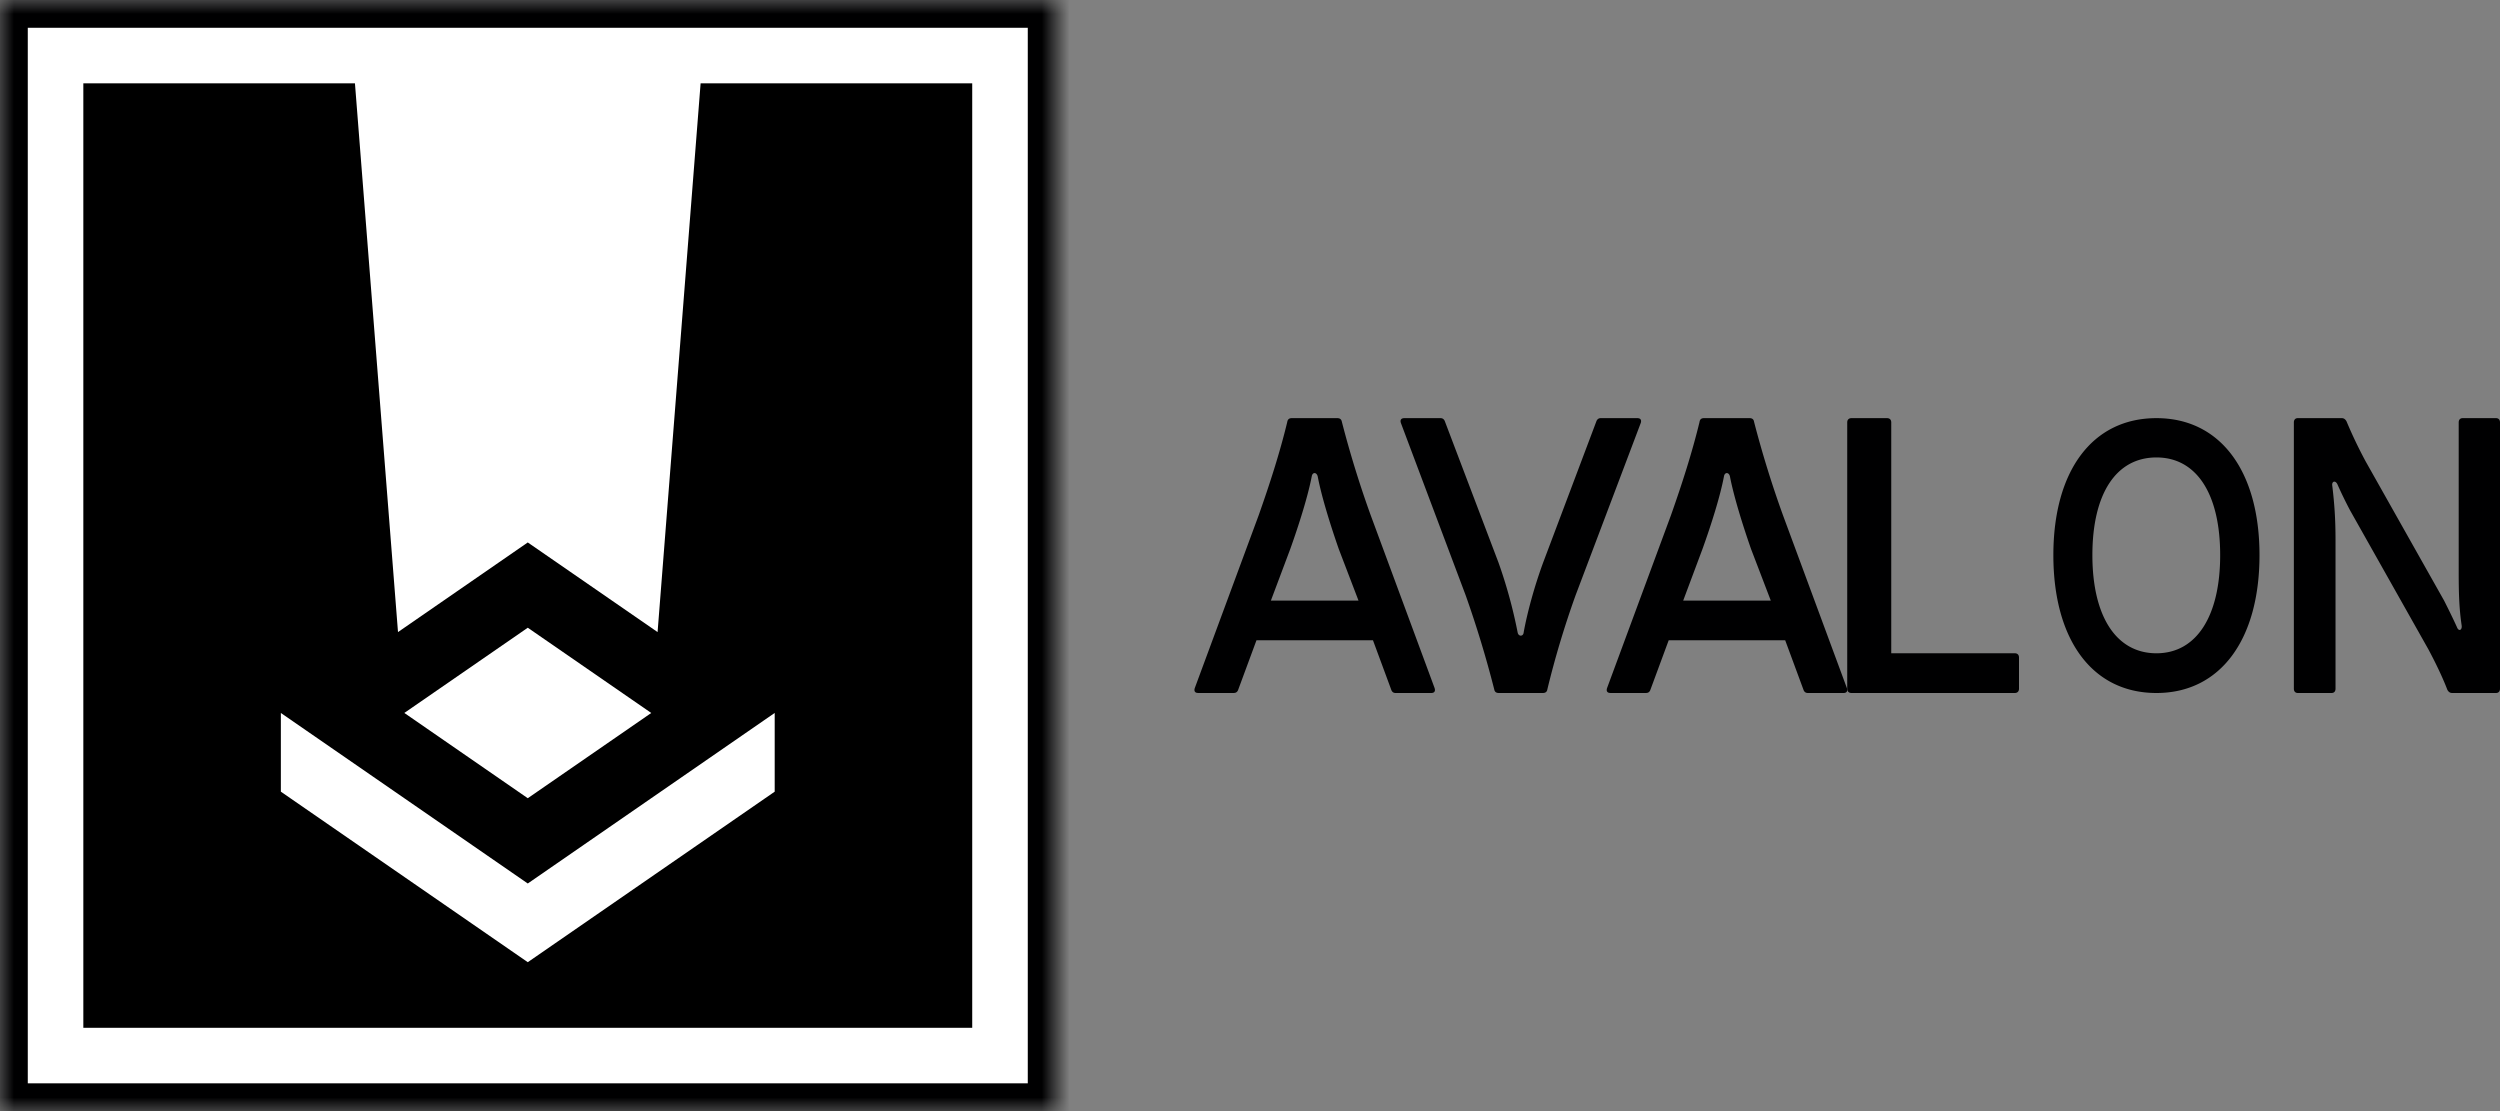 <svg width="90" height="40" fill="none" xmlns="http://www.w3.org/2000/svg"><rect width="100%" height="100%" fill="#808080" stroke="none"/><mask id="a" style="mask-type:luminance" maskUnits="userSpaceOnUse" x="0" y="0" width="38" height="40"><path d="M38 0H0v40h38V0Z" fill="#fff"/></mask><g mask="url(#a)"><path d="M38 0H0v40h38V0Z" fill="#fff" stroke="#000001" stroke-width="2"/></g><path d="m25.222 3-1.549 19.755L19 19.528l-4.672 3.227L12.778 3H3v34h32V3h-9.778ZM19 22.598l4.445 3.069L19 28.736l-4.444-3.07L19 22.598Zm8.889 5.902L19 34.639 10.111 28.5v-2.833L19 31.806l8.889-6.14V28.5Z" fill="#000"/><path d="m49.427 23.05.654 1.77c.027.086.08.128.16.128h1.282c.12 0 .16-.071.12-.185l-2.297-6.212a37.402 37.402 0 0 1-1.04-3.37c-.015-.084-.07-.128-.163-.128h-1.64c-.094 0-.148.044-.163.143-.266 1.103-.627 2.22-1.028 3.355l-2.297 6.212c-.04.114 0 .184.12.184h1.282c.08 0 .135-.041.162-.127l.654-1.77h4.194Zm-3.675-1.429.696-1.853c.32-.894.64-1.913.775-2.62.027-.156.172-.156.214 0 .133.707.453 1.742.76 2.62l.709 1.853h-3.154Zm13.312-6.383c.04-.113 0-.185-.122-.185h-1.315c-.08 0-.134.044-.162.127l-1.91 5.068c-.324.878-.581 1.84-.703 2.52-.013.154-.19.154-.217 0a17.59 17.59 0 0 0-.691-2.52L52.02 15.18c-.028-.083-.08-.127-.162-.127h-1.3c-.122 0-.164.072-.122.185l2.33 6.198a38.705 38.705 0 0 1 1.027 3.384c.015.086.07.128.165.128h1.583c.095 0 .15-.042.163-.128.271-1.119.608-2.25 1.015-3.384l2.344-6.198Zm5.203 7.812.654 1.77c.027.086.081.128.162.128h1.282c.12 0 .16-.071.12-.185l-2.297-6.212a37.537 37.537 0 0 1-1.043-3.37c-.012-.084-.066-.128-.16-.128h-1.643c-.093 0-.147.044-.16.143-.268 1.103-.627 2.22-1.028 3.355l-2.297 6.212c-.04.114 0 .184.12.184h1.282c.081 0 .133-.041.16-.127l.654-1.77h4.194Zm-3.672-1.429.693-1.853c.322-.894.642-1.913.775-2.62.027-.156.175-.156.214 0 .135.707.455 1.742.762 2.62l.709 1.853h-3.153Z" fill="#000001"/><path d="M68.085 23.517v-8.308c0-.099-.056-.156-.154-.156h-1.276c-.098 0-.155.057-.155.156v9.582c0 .1.057.157.155.157h5.874c.099 0 .155-.058.155-.157v-1.118c0-.1-.056-.156-.155-.156h-4.444Zm9.547-8.464c-2.306 0-3.711 1.895-3.711 4.932 0 3.052 1.404 4.963 3.71 4.963 2.295 0 3.711-1.911 3.711-4.963 0-3.037-1.416-4.932-3.71-4.932Zm0 1.415c1.44 0 2.294 1.305 2.294 3.517 0 2.2-.854 3.533-2.294 3.533-1.452 0-2.306-1.334-2.306-3.533 0-2.212.854-3.517 2.306-3.517ZM90 15.209c0-.099-.053-.156-.145-.156h-1.197c-.092 0-.145.057-.145.156v5.364c0 .751.014 1.317.106 1.94.026.17-.106.24-.172.057-.13-.284-.288-.61-.46-.949l-2.816-4.997a16.32 16.32 0 0 1-.697-1.457c-.04-.07-.092-.114-.17-.114h-1.58c-.092 0-.145.057-.145.156v9.582c0 .1.053.157.145.157h1.212c.092 0 .143-.058.143-.157v-5.336c0-.764-.04-1.33-.117-1.968-.026-.154.105-.211.184-.055.131.298.289.623.46.947l2.816 4.997c.235.44.5.977.683 1.457.04.073.093.115.172.115h1.578c.092 0 .145-.058.145-.157V15.21Z" fill="#000001"/></svg>